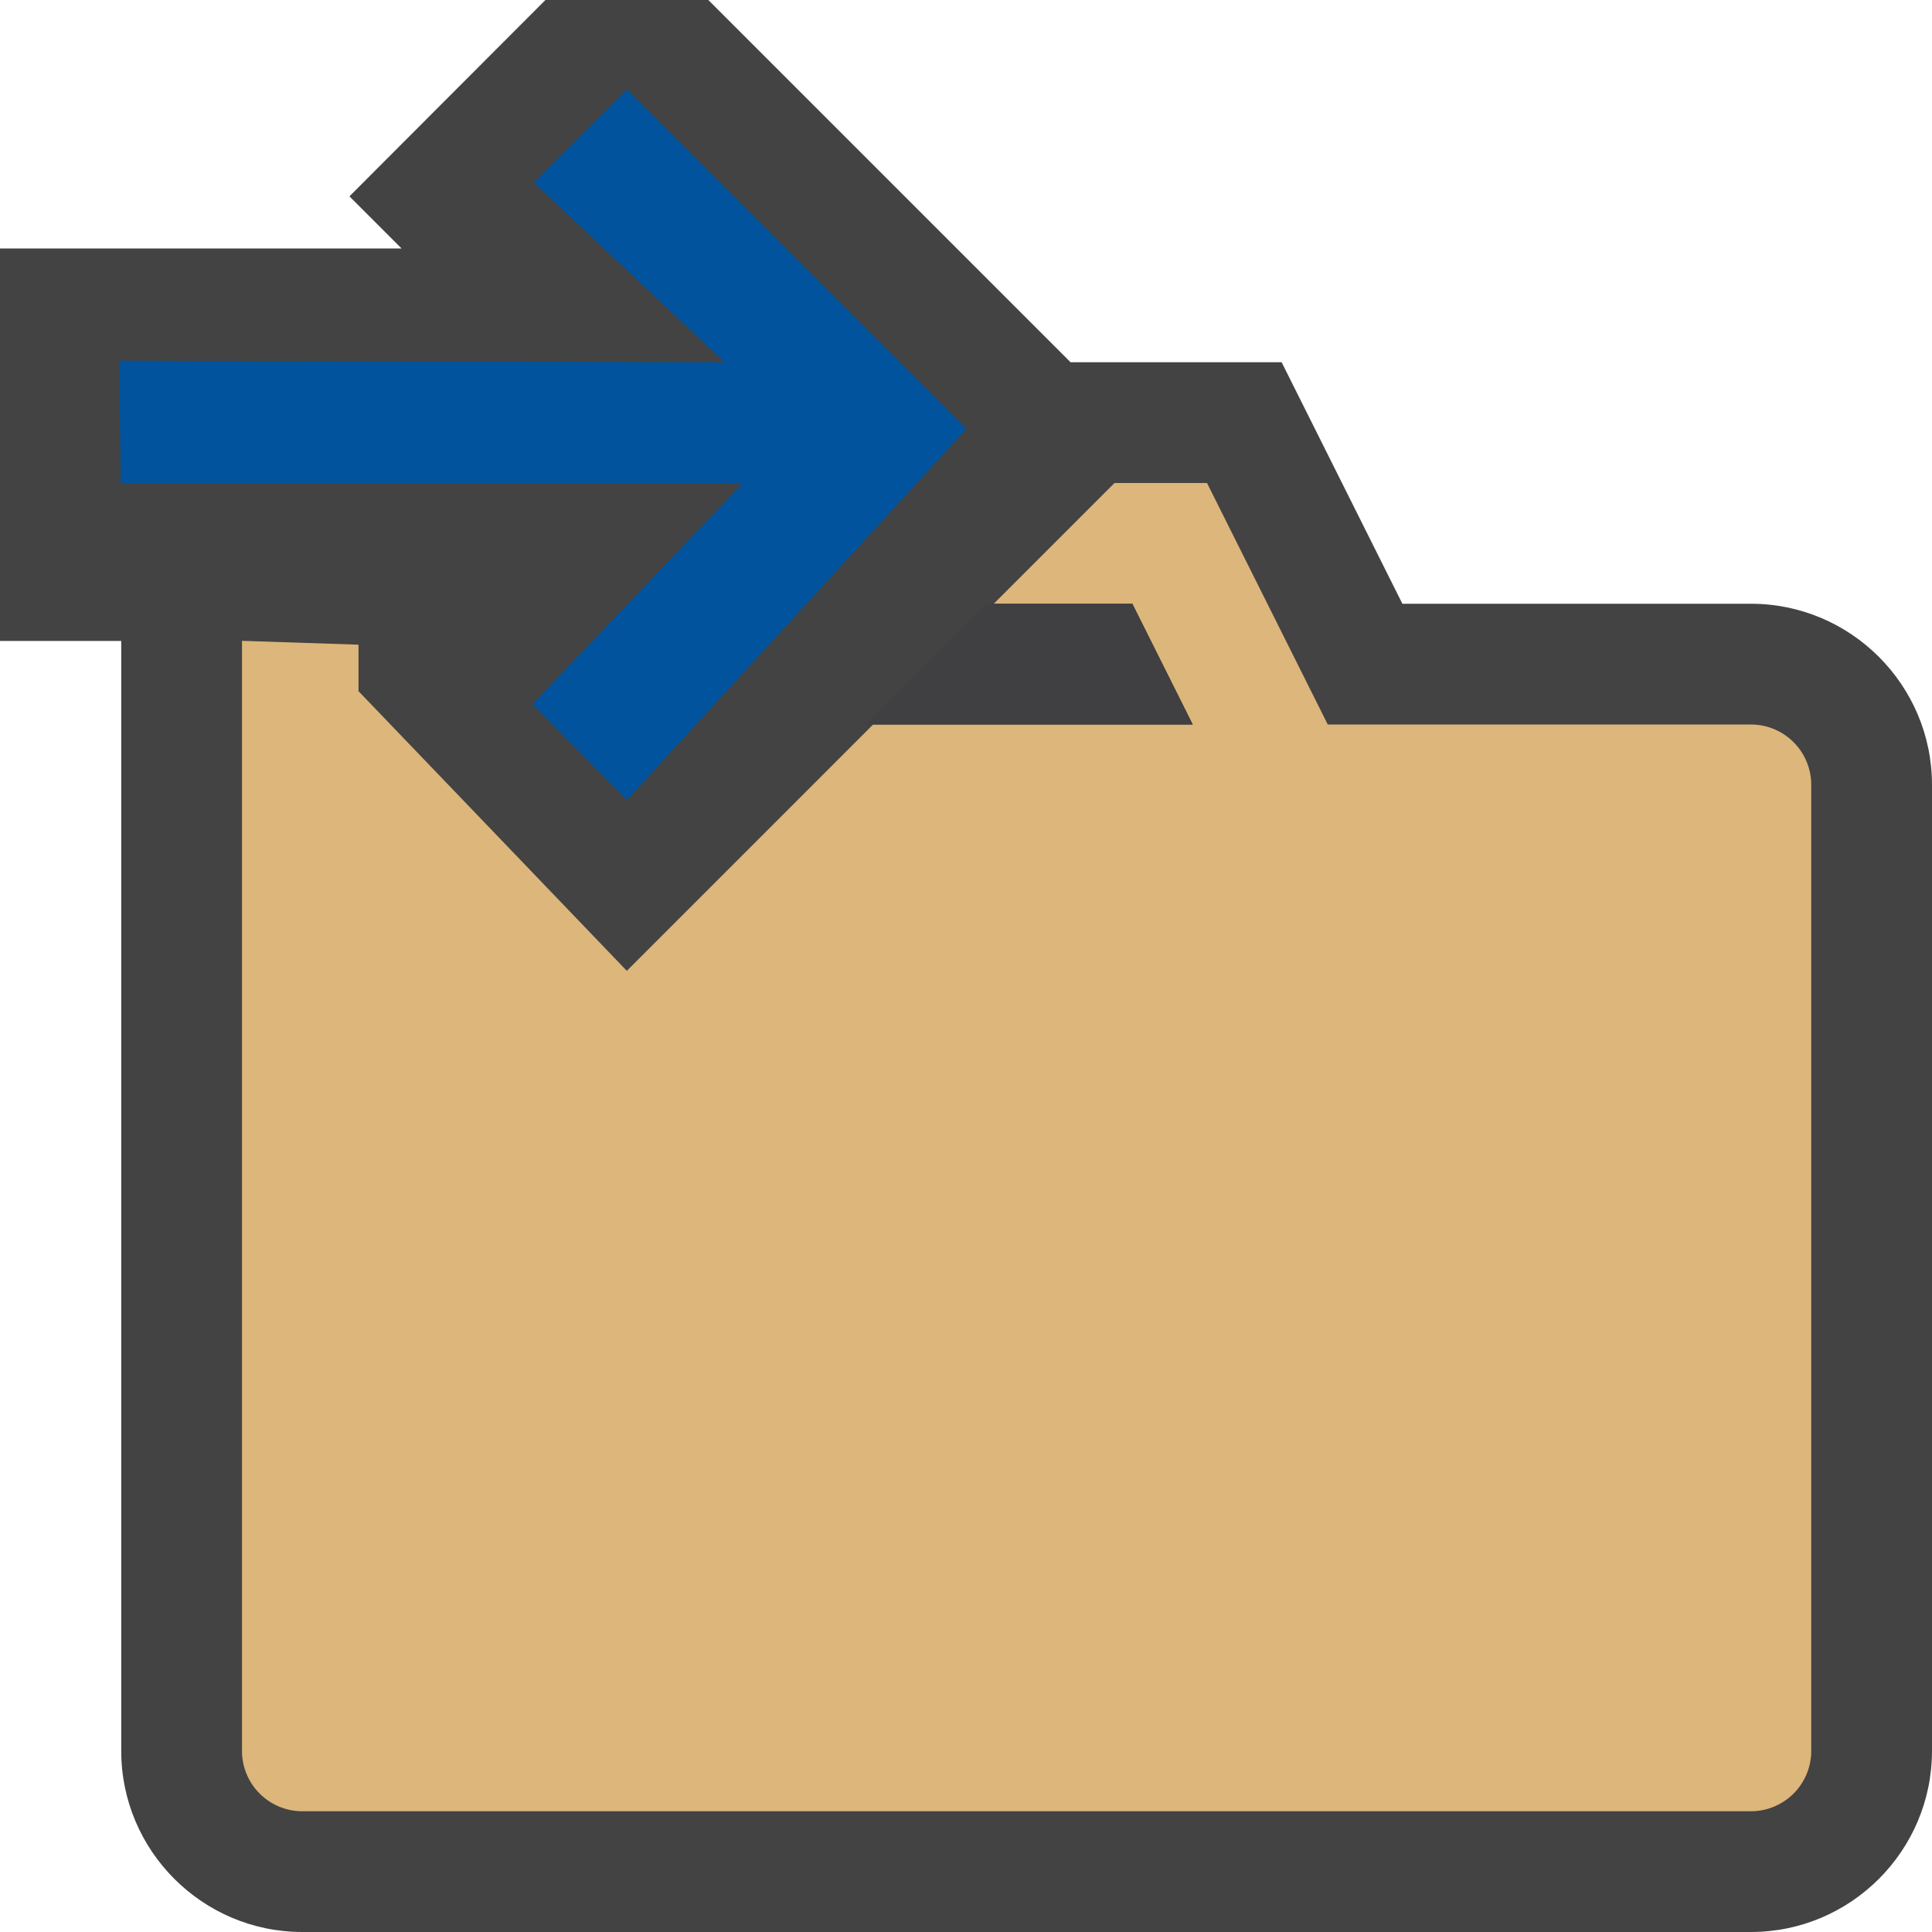 <svg xmlns="http://www.w3.org/2000/svg" viewBox="0 0 16 16"><style>.icon-canvas-transparent{opacity:0;fill:#434343}.icon-vs-out{fill:#434343}.icon-vs-fg{fill:#403F41}.icon-folder{fill:#dcb67a}.icon-vs-action-blue{fill:#00539c}</style><path class="icon-canvas-transparent" d="M0 0h16v16H0V0z" id="canvas"/><path class="icon-vs-out" d="M14.5 5h-2.886l-1-2H8.866l-3-3H4.517L2.894 1.626l.432.432H0v3.25h1.004V14.5c0 .827.673 1.5 1.5 1.5H14.5c.827 0 1.5-.673 1.5-1.5v-8c0-.827-.673-1.5-1.5-1.5z" id="outline"/><path class="icon-vs-action-blue" d="M4.422 1.512L6 3 .988 2.987 1 4h5.153L4.409 5.831l.783.794 2.812-3.074L5.192.74z" id="colorImportance"/><g id="iconFg"><path class="icon-folder" d="M14.5 6h-3.504l-1-2H9.23l-1 1h1.147l.5 1H7.231l-2.04 2.04-2.222-2.316v-.385l-.965-.032V14.5a.5.5 0 0 0 .5.5H14.5a.5.5 0 0 0 .5-.5v-8a.5.5 0 0 0-.5-.5z"/><path class="icon-vs-fg" d="M9.378 5H8.176l-1 1h2.702z"/></g></svg>